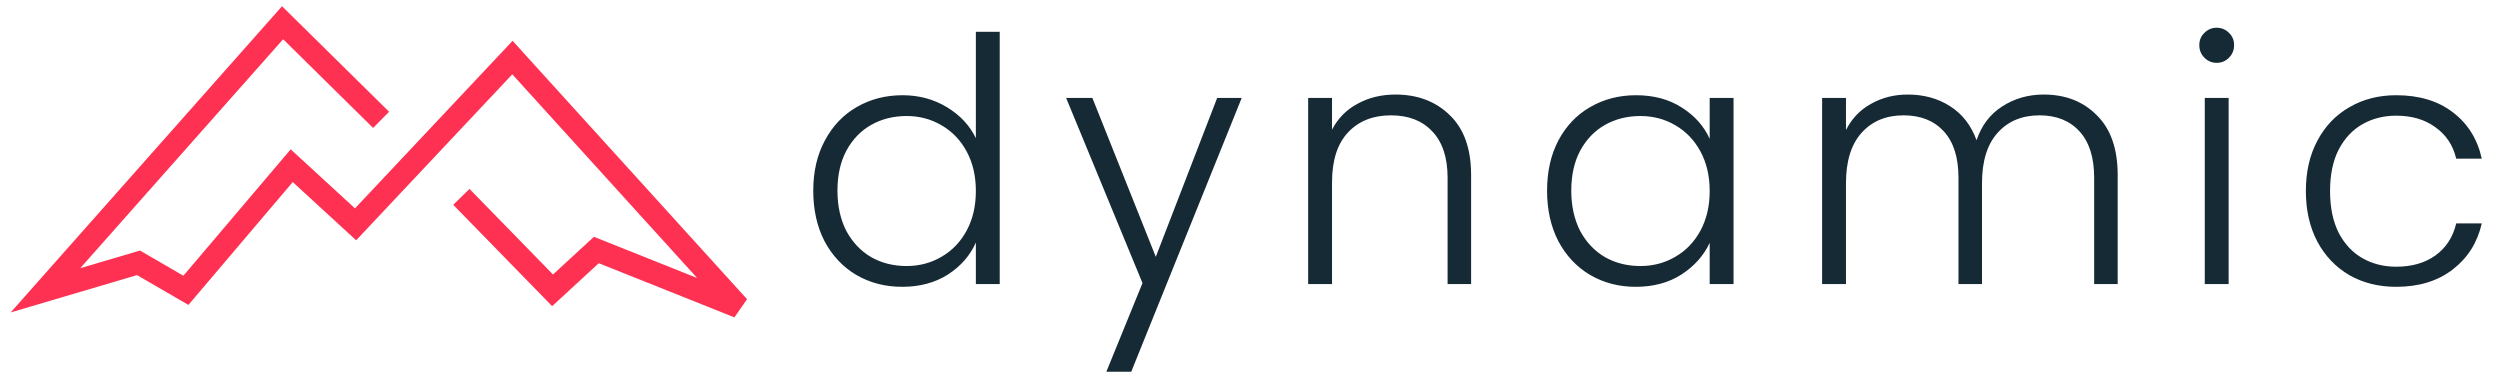 <svg width="220" height="33" viewBox="0 0 220 33" fill="none" xmlns="http://www.w3.org/2000/svg">
<path d="M71.566 16.78C71.566 15.1 71.906 13.63 72.586 12.37C73.266 11.09 74.196 10.11 75.376 9.43C76.576 8.73 77.926 8.38 79.426 8.38C80.866 8.38 82.166 8.73 83.326 9.43C84.486 10.13 85.336 11.04 85.876 12.16V2.8H87.976V25H85.876V21.34C85.376 22.48 84.556 23.42 83.416 24.16C82.276 24.88 80.936 25.24 79.396 25.24C77.896 25.24 76.546 24.89 75.346 24.19C74.166 23.49 73.236 22.5 72.556 21.22C71.896 19.94 71.566 18.46 71.566 16.78ZM85.876 16.81C85.876 15.49 85.606 14.33 85.066 13.33C84.526 12.33 83.786 11.56 82.846 11.02C81.926 10.48 80.906 10.21 79.786 10.21C78.626 10.21 77.586 10.47 76.666 10.99C75.746 11.51 75.016 12.27 74.476 13.27C73.956 14.25 73.696 15.42 73.696 16.78C73.696 18.12 73.956 19.3 74.476 20.32C75.016 21.32 75.746 22.09 76.666 22.63C77.586 23.15 78.626 23.41 79.786 23.41C80.906 23.41 81.926 23.14 82.846 22.6C83.786 22.06 84.526 21.29 85.066 20.29C85.606 19.29 85.876 18.13 85.876 16.81ZM109.27 8.62L99.55 32.71H97.36L100.54 24.91L93.82 8.62H96.13L101.71 22.6L107.11 8.62H109.27ZM122.798 8.32C124.758 8.32 126.358 8.93 127.598 10.15C128.838 11.35 129.458 13.1 129.458 15.4V25H127.388V15.64C127.388 13.86 126.938 12.5 126.038 11.56C125.158 10.62 123.948 10.15 122.408 10.15C120.828 10.15 119.568 10.65 118.628 11.65C117.688 12.65 117.218 14.12 117.218 16.06V25H115.118V8.62H117.218V11.41C117.738 10.41 118.488 9.65 119.468 9.13C120.448 8.59 121.558 8.32 122.798 8.32ZM136.142 16.78C136.142 15.1 136.472 13.63 137.132 12.37C137.812 11.09 138.742 10.11 139.922 9.43C141.122 8.73 142.472 8.38 143.972 8.38C145.532 8.38 146.872 8.74 147.992 9.46C149.132 10.18 149.952 11.1 150.452 12.22V8.62H152.552V25H150.452V21.37C149.932 22.49 149.102 23.42 147.962 24.16C146.842 24.88 145.502 25.24 143.942 25.24C142.462 25.24 141.122 24.89 139.922 24.19C138.742 23.49 137.812 22.5 137.132 21.22C136.472 19.94 136.142 18.46 136.142 16.78ZM150.452 16.81C150.452 15.49 150.182 14.33 149.642 13.33C149.102 12.33 148.362 11.56 147.422 11.02C146.502 10.48 145.482 10.21 144.362 10.21C143.202 10.21 142.162 10.47 141.242 10.99C140.322 11.51 139.592 12.27 139.052 13.27C138.532 14.25 138.272 15.42 138.272 16.78C138.272 18.12 138.532 19.3 139.052 20.32C139.592 21.32 140.322 22.09 141.242 22.63C142.162 23.15 143.202 23.41 144.362 23.41C145.482 23.41 146.502 23.14 147.422 22.6C148.362 22.06 149.102 21.29 149.642 20.29C150.182 19.29 150.452 18.13 150.452 16.81ZM179.846 8.32C181.766 8.32 183.326 8.93 184.526 10.15C185.746 11.35 186.356 13.1 186.356 15.4V25H184.286V15.64C184.286 13.86 183.856 12.5 182.996 11.56C182.136 10.62 180.966 10.15 179.486 10.15C177.946 10.15 176.716 10.66 175.796 11.68C174.876 12.7 174.416 14.18 174.416 16.12V25H172.346V15.64C172.346 13.86 171.916 12.5 171.056 11.56C170.196 10.62 169.016 10.15 167.516 10.15C165.976 10.15 164.746 10.66 163.826 11.68C162.906 12.7 162.446 14.18 162.446 16.12V25H160.346V8.62H162.446V11.44C162.966 10.42 163.706 9.65 164.666 9.13C165.626 8.59 166.696 8.32 167.876 8.32C169.296 8.32 170.536 8.66 171.596 9.34C172.676 10.02 173.456 11.02 173.936 12.34C174.376 11.04 175.126 10.05 176.186 9.37C177.266 8.67 178.486 8.32 179.846 8.32ZM195.07 5.53C194.65 5.53 194.29 5.38 193.99 5.08C193.69 4.78 193.54 4.41 193.54 3.97C193.54 3.53 193.69 3.17 193.99 2.89C194.29 2.59 194.65 2.44 195.07 2.44C195.49 2.44 195.85 2.59 196.15 2.89C196.45 3.17 196.6 3.53 196.6 3.97C196.6 4.41 196.45 4.78 196.15 5.08C195.85 5.38 195.49 5.53 195.07 5.53ZM196.12 8.62V25H194.02V8.62H196.12ZM202.916 16.81C202.916 15.11 203.256 13.63 203.936 12.37C204.616 11.09 205.556 10.11 206.756 9.43C207.956 8.73 209.326 8.38 210.866 8.38C212.886 8.38 214.546 8.88 215.846 9.88C217.166 10.88 218.016 12.24 218.396 13.96H216.146C215.866 12.78 215.256 11.86 214.316 11.2C213.396 10.52 212.246 10.18 210.866 10.18C209.766 10.18 208.776 10.43 207.896 10.93C207.016 11.43 206.316 12.18 205.796 13.18C205.296 14.16 205.046 15.37 205.046 16.81C205.046 18.25 205.296 19.47 205.796 20.47C206.316 21.47 207.016 22.22 207.896 22.72C208.776 23.22 209.766 23.47 210.866 23.47C212.246 23.47 213.396 23.14 214.316 22.48C215.256 21.8 215.866 20.86 216.146 19.66H218.396C218.016 21.34 217.166 22.69 215.846 23.71C214.526 24.73 212.866 25.24 210.866 25.24C209.326 25.24 207.956 24.9 206.756 24.22C205.556 23.52 204.616 22.54 203.936 21.28C203.256 20 202.916 18.51 202.916 16.81Z" fill="#162A35"/>
<path d="M33.537 10.548L24.868 2L4 25.548L12.187 23.129L16.36 25.548L25.671 14.581L31.29 19.742L45.095 5.065L65 27L52.479 22L48.626 25.548L40.6 17.323" stroke="#FF3152" stroke-width="2"/>
</svg>
